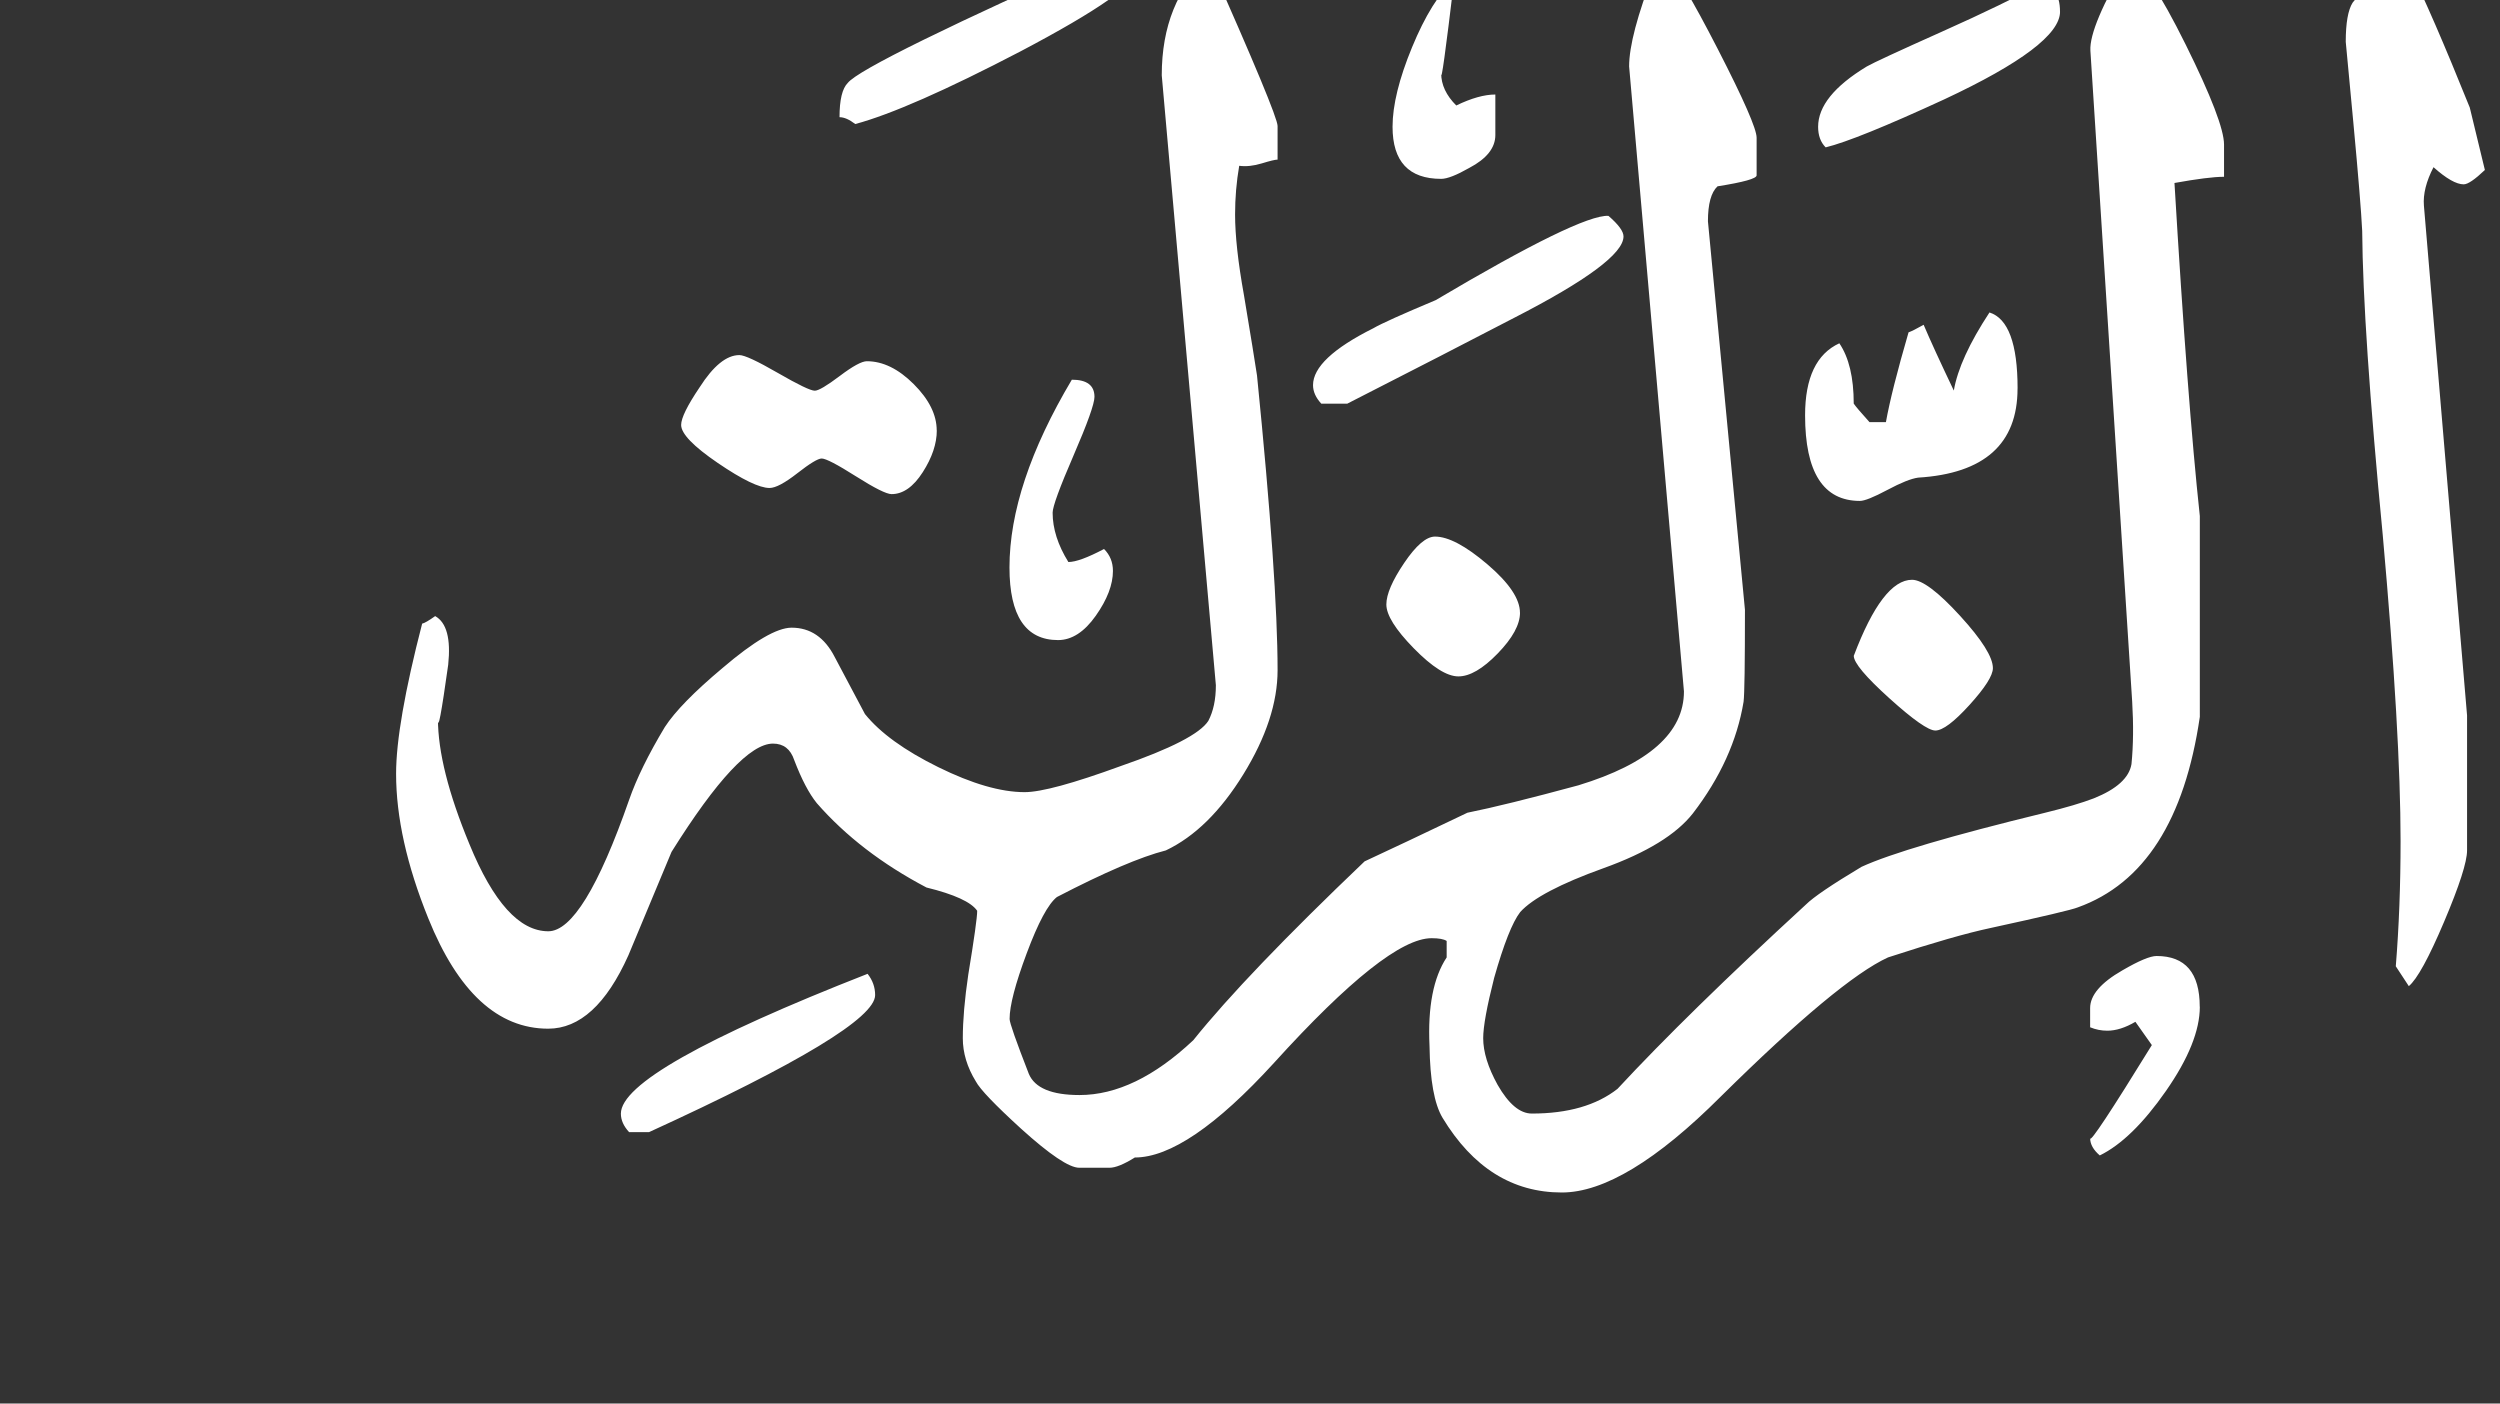 <!-- Generated by IcoMoon.io -->
<svg version="1.1" xmlns="http://www.w3.org/2000/svg" width="57" height="32" viewBox="0 0 57 32" fill="#fff" >
<rect x="0" y="0" width="57" height="32" fill="#333333" stroke="none"/>
<title>surah99</title>
<path d="M56.656 3.875q-0.344 0.328-0.484 0.328-0.25 0-0.688-0.391-0.25 0.484-0.219 0.875l0.984 11.625v3.078q0 0.391-0.523 1.625t-0.805 1.469q-0.109-0.172-0.297-0.453 0.109-1.344 0.109-2.859 0-2.422-0.406-6.969-0.453-4.703-0.469-6.938-0.031-0.641-0.203-2.484l-0.172-1.828q0-0.641 0.156-0.891 0.438-0.531 0.875-1.125 0.156 0.094 0.422 0.344 0.5 1 1.375 3.172 0.125 0.516 0.344 1.422zM46.969 0.266q0 0.766-2.641 2-2 0.922-2.703 1.094-0.172-0.172-0.172-0.469 0-0.703 1.109-1.375 0.219-0.125 1.703-0.789t2.203-1.070q0.5 0 0.5 0.609zM46 8.859q0 1.891-2.266 2.031-0.234 0.031-0.703 0.281t-0.625 0.25q-1.25 0-1.25-1.953 0-1.281 0.781-1.641 0.328 0.484 0.328 1.375 0.063 0.094 0.359 0.422h0.375q0.125-0.703 0.516-2.047 0.094-0.031 0.344-0.172 0.219 0.516 0.688 1.5 0.125-0.734 0.813-1.781 0.641 0.203 0.641 1.734zM34.094 3.078q0 0.438-0.594 0.75-0.438 0.25-0.641 0.25-1.109 0-1.109-1.188 0-0.734 0.445-1.813t0.961-1.547q-0.297 2.484-0.297 2.141 0 0.391 0.344 0.734 0.516-0.25 0.891-0.25v0.922zM45.438 15.234q0 0.25-0.531 0.836t-0.781 0.586q-0.234 0-1.047-0.734t-0.813-0.969q0.656-1.734 1.328-1.734 0.344 0 1.094 0.82t0.75 1.195zM37.016 5.391q0 0.578-2.5 1.859-1.531 0.797-3.797 1.953h-0.594q-0.188-0.203-0.188-0.422 0-0.609 1.375-1.297 0.266-0.156 1.422-0.641 3.297-1.953 3.938-1.922 0.344 0.297 0.344 0.469zM50.156 22.953q0 0.813-0.773 1.922t-1.508 1.469q-0.219-0.188-0.219-0.391 0 0.156 1.406-2.125-0.125-0.172-0.375-0.531-0.344 0.203-0.641 0.203-0.203 0-0.391-0.078v-0.438q0-0.438 0.734-0.859 0.563-0.328 0.781-0.328 0.984 0 0.984 1.156zM25.938-0.703q0 0.469-2.672 1.875-2.547 1.328-3.766 1.656-0.203-0.156-0.359-0.156 0-0.594 0.188-0.781 0.344-0.438 6.266-3.078 0.344 0.344 0.344 0.484zM34.656 13.969q0 0.406-0.508 0.93t-0.898 0.523-1.016-0.641-0.625-1q0-0.344 0.406-0.945t0.703-0.602q0.453 0 1.195 0.633t0.742 1.102zM50.703 4.031q-0.344 0-1.125 0.141 0.297 4.984 0.578 7.594v4.578q-0.516 3.531-2.781 4.344-0.188 0.078-1.984 0.469-0.813 0.172-2.344 0.672-1.125 0.516-3.813 3.172-2.188 2.188-3.625 2.188-1.688 0-2.719-1.703-0.281-0.469-0.297-1.641-0.063-1.328 0.391-2.016v-0.375q-0.094-0.063-0.344-0.063-1.016 0-3.594 2.844-1.969 2.156-3.172 2.156-0.375 0.234-0.578 0.234h-0.688q-0.344 0-1.328-0.891-0.891-0.813-1.031-1.078-0.297-0.484-0.297-0.984 0-0.609 0.125-1.453 0.203-1.234 0.203-1.453-0.203-0.297-1.156-0.531-1.516-0.797-2.5-1.922-0.266-0.328-0.516-0.984-0.125-0.375-0.484-0.375-0.766 0-2.313 2.469-0.328 0.781-0.984 2.359-0.75 1.672-1.828 1.672-1.719 0-2.734-2.516-0.734-1.813-0.734-3.297 0-1.125 0.594-3.422 0.078-0.016 0.297-0.172 0.391 0.219 0.297 1.109-0.234 1.672-0.234 1.234 0 1.125 0.719 2.859 0.813 1.984 1.797 1.984 0.797 0 1.844-3 0.25-0.719 0.813-1.656 0.344-0.531 1.313-1.344 1.078-0.922 1.578-0.922 0.641 0 0.984 0.672l0.688 1.297q0.516 0.641 1.672 1.211t1.969 0.57q0.563 0 2.188-0.594 1.719-0.594 2-1.031 0.172-0.328 0.172-0.813l-1.234-13.906q0-1.672 1.063-2.641 1.578 3.547 1.578 3.797v0.766q-0.078 0-0.359 0.086t-0.516 0.055q-0.094 0.547-0.094 1.109 0 0.719 0.203 1.844 0.234 1.406 0.297 1.828 0.469 4.672 0.469 6.719 0 1.109-0.781 2.375t-1.766 1.734q-0.859 0.219-2.484 1.063-0.297 0.234-0.688 1.281t-0.391 1.5q0 0.125 0.438 1.25 0.203 0.484 1.156 0.484 1.266 0 2.594-1.25 1.203-1.5 3.906-4.078 0.844-0.391 2.344-1.109 0.859-0.172 2.531-0.625 2.406-0.734 2.406-2.141l-1.25-14.25q0-0.688 0.563-2.141 0.109 0 0.328-0.141 0.25 0.172 1.133 1.891t0.883 2.016v0.859q0 0.109-0.891 0.25-0.219 0.203-0.219 0.797l0.844 8.859q0 1.844-0.031 2.094-0.219 1.328-1.156 2.547-0.563 0.719-2.039 1.25t-1.898 1q-0.266 0.344-0.594 1.5-0.25 0.984-0.25 1.375 0 0.469 0.328 1.063 0.375 0.656 0.781 0.656 1.234 0 1.953-0.563 1.594-1.719 4.297-4.203 0.25-0.25 1.266-0.859 0.984-0.453 4.188-1.234 0.703-0.172 1.109-0.328 0.781-0.313 0.859-0.781 0.063-0.641 0.016-1.422l-0.953-14.844q-0.031-0.547 0.875-2.078 0.422 0.172 1.297 1.938t0.875 2.281v0.734zM25.375 13.016q0 0.469-0.391 1.023t-0.859 0.555q-1.109 0-1.109-1.656 0-1.891 1.422-4.281 0.516 0 0.516 0.391 0 0.234-0.477 1.336t-0.477 1.305q0 0.547 0.359 1.125 0.25 0 0.813-0.297 0.203 0.203 0.203 0.5zM21.359 9.813q0 0.453-0.32 0.953t-0.711 0.5q-0.172 0-0.813-0.406t-0.781-0.406q-0.125 0-0.555 0.336t-0.633 0.336q-0.344 0-1.18-0.57t-0.836-0.867q0-0.234 0.422-0.859 0.469-0.734 0.906-0.734 0.172 0 0.875 0.406t0.844 0.406q0.125 0 0.57-0.336t0.617-0.336q0.547 0 1.070 0.523t0.523 1.055zM19.953 22.688q0 0.766-5.156 3.125h-0.453q-0.188-0.203-0.188-0.422 0-0.984 5.625-3.188 0.172 0.219 0.172 0.484z"></path>
</svg>
